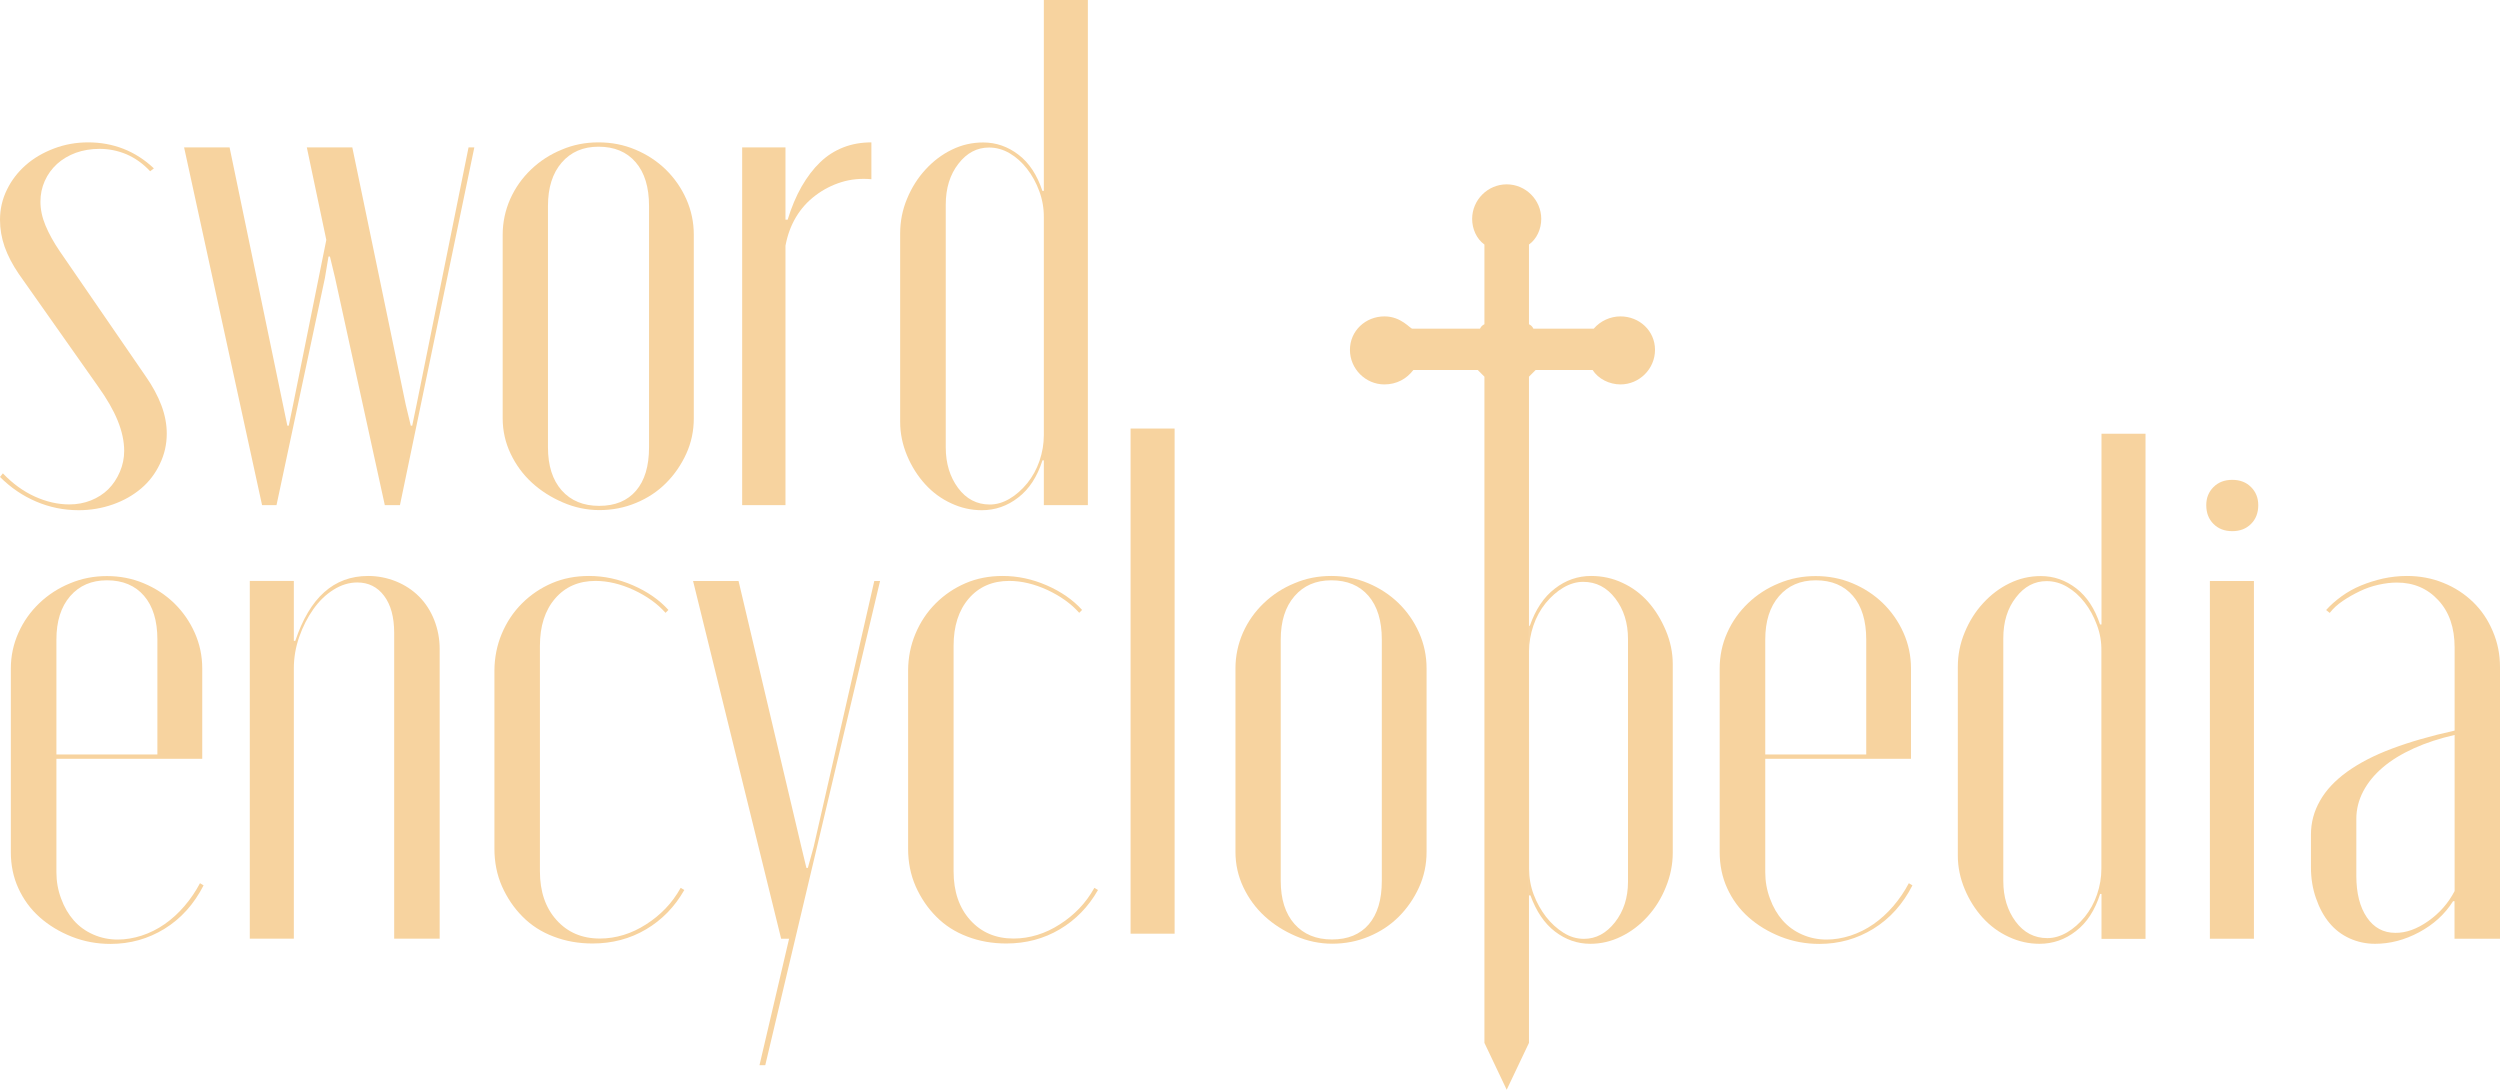 <svg width="156" height="68" viewBox="0 0 156 68" fill="none" xmlns="http://www.w3.org/2000/svg">
<path d="M9.37 10.687C8.92 10.204 8.424 9.856 7.884 9.624C7.343 9.399 6.79 9.289 6.217 9.289C5.676 9.289 5.181 9.373 4.73 9.534C4.28 9.702 3.887 9.934 3.559 10.23C3.231 10.533 2.973 10.887 2.793 11.293C2.613 11.699 2.523 12.124 2.523 12.581C2.523 13.065 2.626 13.56 2.838 14.069C3.05 14.578 3.347 15.12 3.739 15.693L9.1 23.494C9.518 24.093 9.847 24.699 10.072 25.298C10.297 25.897 10.406 26.483 10.406 27.057C10.406 27.72 10.265 28.351 9.975 28.951C9.692 29.55 9.3 30.065 8.804 30.484C8.308 30.902 7.723 31.238 7.047 31.476C6.371 31.714 5.657 31.837 4.91 31.837C3.977 31.837 3.096 31.656 2.252 31.296C1.409 30.935 0.663 30.426 0 29.762L0.18 29.537C0.779 30.168 1.442 30.651 2.162 30.98C2.883 31.308 3.604 31.476 4.325 31.476C4.807 31.476 5.258 31.392 5.676 31.225C6.095 31.057 6.455 30.825 6.757 30.529C7.06 30.226 7.298 29.865 7.478 29.447C7.658 29.028 7.749 28.59 7.749 28.139C7.749 27.54 7.613 26.908 7.343 26.245C7.073 25.581 6.667 24.879 6.127 24.125L1.171 17.091C0.779 16.517 0.489 15.957 0.29 15.403C0.097 14.849 0 14.282 0 13.715C0 13.052 0.142 12.427 0.431 11.841C0.714 11.254 1.107 10.745 1.602 10.307C2.098 9.869 2.684 9.528 3.359 9.27C4.035 9.012 4.75 8.884 5.502 8.884C6.281 8.884 7.021 9.019 7.71 9.289C8.399 9.56 9.029 9.966 9.602 10.507L9.37 10.687Z" fill="#F7D39F"/>
<path d="M11.488 9.199H14.326L17.93 26.561H18.02L18.29 25.253L20.362 14.971L19.146 9.199H21.984L25.318 25.253L25.633 26.561H25.723L25.994 25.253L29.237 9.199H29.598L24.957 31.521H24.012L20.903 17.316L20.588 16.009H20.498L20.272 17.361L17.254 31.521H16.353L11.488 9.199Z" fill="#F7D39F"/>
<path d="M37.346 8.884C38.157 8.884 38.923 9.032 39.644 9.335C40.364 9.637 40.995 10.05 41.536 10.571C42.076 11.1 42.508 11.712 42.823 12.42C43.138 13.129 43.293 13.87 43.293 14.649V26.103C43.293 26.883 43.138 27.623 42.823 28.313C42.508 29.002 42.089 29.614 41.562 30.142C41.034 30.671 40.41 31.083 39.695 31.379C38.974 31.682 38.209 31.83 37.398 31.83C36.619 31.83 35.86 31.669 35.126 31.353C34.392 31.038 33.742 30.625 33.189 30.117C32.635 29.608 32.191 29.002 31.863 28.313C31.535 27.623 31.367 26.883 31.367 26.103V14.649C31.367 13.87 31.528 13.123 31.837 12.42C32.153 11.712 32.59 11.1 33.144 10.571C33.697 10.043 34.334 9.631 35.062 9.335C35.77 9.032 36.535 8.884 37.346 8.884ZM37.346 9.154C36.387 9.154 35.621 9.483 35.049 10.146C34.476 10.81 34.193 11.712 34.193 12.852V27.913C34.193 29.054 34.476 29.949 35.049 30.6C35.621 31.244 36.4 31.566 37.391 31.566C38.382 31.566 39.148 31.25 39.689 30.619C40.229 29.988 40.5 29.086 40.5 27.913V12.852C40.5 11.679 40.223 10.771 39.669 10.127C39.11 9.476 38.337 9.154 37.346 9.154Z" fill="#F7D39F"/>
<path d="M49.014 9.199V13.709H49.149C49.387 12.929 49.683 12.233 50.024 11.634C50.372 11.035 50.752 10.533 51.176 10.127C51.594 9.721 52.077 9.412 52.618 9.199C53.158 8.987 53.744 8.884 54.375 8.884V11.183C53.712 11.125 53.094 11.183 52.508 11.364C51.923 11.544 51.382 11.821 50.887 12.195C50.391 12.568 49.986 13.019 49.67 13.548C49.355 14.076 49.136 14.669 49.014 15.332V31.521H46.311V9.199H49.014Z" fill="#F7D39F"/>
<path d="M65.141 28.725H65.051C64.723 29.749 64.221 30.522 63.539 31.044C62.863 31.572 62.104 31.837 61.267 31.837C60.604 31.837 59.967 31.695 59.349 31.405C58.731 31.122 58.191 30.722 57.728 30.213C57.264 29.704 56.885 29.105 56.601 28.429C56.318 27.752 56.17 27.05 56.17 26.335V14.565C56.17 13.812 56.312 13.09 56.601 12.401C56.885 11.712 57.271 11.1 57.753 10.578C58.236 10.05 58.783 9.637 59.394 9.341C60.012 9.038 60.662 8.89 61.351 8.89C62.162 8.89 62.895 9.148 63.558 9.657C64.221 10.165 64.717 10.919 65.045 11.911H65.135V0H67.883V31.521H65.135V28.725H65.141ZM64.852 11.931C64.659 11.402 64.401 10.939 64.086 10.533C63.771 10.127 63.41 9.805 63.005 9.566C62.599 9.328 62.175 9.206 61.718 9.206C60.965 9.206 60.328 9.541 59.806 10.217C59.279 10.893 59.015 11.744 59.015 12.768V27.92C59.015 28.912 59.272 29.756 59.781 30.445C60.289 31.134 60.952 31.482 61.763 31.482C62.181 31.482 62.593 31.36 62.998 31.122C63.404 30.883 63.771 30.555 64.099 30.155C64.427 29.749 64.684 29.285 64.865 28.757C65.045 28.229 65.135 27.694 65.135 27.16V13.573C65.141 13 65.045 12.453 64.852 11.931Z" fill="#F7D39F"/>
<path d="M1.152 39.483C1.467 38.775 1.905 38.163 2.458 37.634C3.012 37.106 3.649 36.694 4.376 36.398C5.097 36.095 5.863 35.947 6.674 35.947C7.485 35.947 8.25 36.095 8.971 36.398C9.692 36.7 10.323 37.113 10.863 37.634C11.404 38.163 11.835 38.775 12.15 39.483C12.466 40.192 12.62 40.933 12.62 41.712V47.349H3.289V47.078H9.821V39.908C9.821 38.736 9.544 37.828 8.991 37.183C8.437 36.539 7.665 36.211 6.674 36.211C5.715 36.211 4.949 36.539 4.376 37.203C3.803 37.866 3.52 38.768 3.52 39.908V54.429C3.52 55.002 3.617 55.55 3.816 56.078C4.009 56.606 4.273 57.057 4.601 57.431C4.93 57.804 5.335 58.101 5.818 58.313C6.3 58.526 6.809 58.629 7.349 58.629C7.832 58.629 8.328 58.545 8.836 58.384C9.345 58.217 9.827 57.978 10.278 57.663C10.728 57.347 11.14 56.973 11.513 56.535C11.887 56.097 12.208 55.627 12.479 55.112L12.704 55.247C12.105 56.419 11.294 57.321 10.271 57.953C9.248 58.584 8.122 58.9 6.893 58.9C6.049 58.9 5.245 58.751 4.479 58.449C3.713 58.146 3.044 57.74 2.471 57.231C1.899 56.722 1.461 56.117 1.146 55.427C0.83 54.738 0.676 53.984 0.676 53.173V41.719C0.676 40.933 0.837 40.185 1.152 39.483Z" fill="#F7D39F"/>
<path d="M20.227 36.958C20.98 36.282 21.894 35.94 22.975 35.94C23.574 35.94 24.153 36.056 24.706 36.275C25.26 36.501 25.743 36.816 26.148 37.222C26.553 37.628 26.869 38.117 27.094 38.684C27.319 39.258 27.435 39.857 27.435 40.488V58.571H24.597V39.496C24.597 38.504 24.385 37.731 23.966 37.177C23.548 36.623 22.988 36.346 22.299 36.346C21.791 36.346 21.296 36.494 20.813 36.797C20.33 37.1 19.912 37.505 19.552 38.014C19.191 38.523 18.895 39.103 18.67 39.747C18.445 40.392 18.335 41.049 18.335 41.706V58.571H15.587V36.249H18.335V39.992H18.425C18.876 38.646 19.474 37.628 20.227 36.958Z" fill="#F7D39F"/>
<path d="M31.309 39.548C31.612 38.826 32.03 38.195 32.571 37.654C33.111 37.113 33.736 36.694 34.437 36.391C35.145 36.088 35.917 35.94 36.754 35.94C37.687 35.94 38.601 36.133 39.502 36.526C40.403 36.919 41.137 37.428 41.709 38.06L41.529 38.24C41.021 37.667 40.358 37.196 39.547 36.816C38.736 36.443 37.938 36.249 37.159 36.249C36.11 36.249 35.267 36.617 34.637 37.351C34.006 38.085 33.691 39.071 33.691 40.301V54.371C33.691 55.633 34.038 56.645 34.727 57.411C35.415 58.178 36.316 58.565 37.43 58.565C37.938 58.565 38.434 58.487 38.916 58.339C39.399 58.191 39.862 57.972 40.313 57.682C40.763 57.399 41.169 57.064 41.529 56.69C41.89 56.316 42.205 55.885 42.475 55.401L42.7 55.537C42.102 56.587 41.304 57.405 40.313 57.991C39.322 58.577 38.208 58.874 36.979 58.874C36.11 58.874 35.3 58.732 34.547 58.442C33.794 58.159 33.15 57.746 32.609 57.199C32.069 56.658 31.644 56.026 31.322 55.305C31.007 54.583 30.852 53.804 30.852 52.96V41.822C30.859 41.036 31.007 40.269 31.309 39.548Z" fill="#F7D39F"/>
<path d="M46.086 36.256L50.005 52.85L50.32 54.158H50.41L50.771 52.85L54.555 36.256H54.915L47.752 66.469H47.392L49.239 58.577H48.744L43.248 36.256H46.086Z" fill="#F7D39F"/>
<path d="M57.123 39.548C57.425 38.826 57.844 38.195 58.384 37.654C58.925 37.113 59.549 36.694 60.251 36.391C60.958 36.088 61.731 35.94 62.567 35.94C63.501 35.94 64.414 36.133 65.315 36.526C66.216 36.919 66.95 37.428 67.523 38.06L67.343 38.24C66.834 37.667 66.171 37.196 65.36 36.816C64.549 36.443 63.752 36.249 62.973 36.249C61.924 36.249 61.081 36.617 60.45 37.351C59.819 38.085 59.504 39.071 59.504 40.301V54.371C59.504 55.633 59.852 56.645 60.54 57.411C61.229 58.178 62.13 58.565 63.243 58.565C63.752 58.565 64.247 58.487 64.73 58.339C65.212 58.191 65.676 57.972 66.126 57.682C66.577 57.399 66.982 57.064 67.343 56.69C67.703 56.316 68.018 55.885 68.289 55.401L68.514 55.537C67.915 56.587 67.117 57.405 66.126 57.991C65.135 58.577 64.022 58.874 62.793 58.874C61.924 58.874 61.113 58.732 60.36 58.442C59.607 58.159 58.963 57.746 58.423 57.199C57.882 56.658 57.457 56.026 57.136 55.305C56.82 54.583 56.666 53.804 56.666 52.96V41.822C56.672 41.036 56.82 40.269 57.123 39.548Z" fill="#F7D39F"/>
<path d="M83.071 35.94C83.882 35.94 84.648 36.088 85.369 36.391C86.09 36.694 86.72 37.106 87.261 37.628C87.802 38.156 88.233 38.768 88.548 39.477C88.863 40.185 89.018 40.926 89.018 41.706V53.16C89.018 53.939 88.863 54.68 88.548 55.369C88.233 56.059 87.814 56.671 87.287 57.199C86.759 57.727 86.135 58.139 85.42 58.436C84.7 58.739 83.934 58.887 83.123 58.887C82.344 58.887 81.585 58.726 80.851 58.41C80.117 58.094 79.467 57.682 78.914 57.173C78.36 56.664 77.916 56.059 77.588 55.369C77.26 54.68 77.093 53.939 77.093 53.16V41.706C77.093 40.926 77.254 40.179 77.562 39.477C77.878 38.768 78.315 38.156 78.869 37.628C79.422 37.1 80.059 36.687 80.787 36.391C81.495 36.088 82.26 35.94 83.071 35.94ZM83.071 36.211C82.112 36.211 81.347 36.539 80.774 37.203C80.201 37.866 79.918 38.768 79.918 39.908V54.97C79.918 56.11 80.201 57.006 80.774 57.656C81.347 58.3 82.125 58.623 83.116 58.623C84.107 58.623 84.873 58.307 85.414 57.676C85.954 57.044 86.225 56.142 86.225 54.97V39.908C86.225 38.736 85.948 37.828 85.395 37.183C84.835 36.533 84.062 36.211 83.071 36.211Z" fill="#F7D39F"/>
<path d="M95.415 36.256V39.052H95.46C95.82 38.027 96.335 37.254 97.017 36.733C97.693 36.204 98.453 35.94 99.289 35.94C99.978 35.94 100.634 36.082 101.246 36.372C101.863 36.655 102.398 37.055 102.848 37.563C103.299 38.072 103.665 38.672 103.949 39.348C104.232 40.024 104.38 40.72 104.38 41.442V53.211C104.38 53.933 104.238 54.648 103.949 55.356C103.665 56.065 103.279 56.677 102.797 57.205C102.314 57.733 101.767 58.146 101.155 58.442C100.538 58.745 99.9 58.893 99.238 58.893C98.427 58.893 97.693 58.635 97.03 58.127C96.367 57.618 95.859 56.864 95.499 55.872H95.408V57.044L95.415 36.256ZM95.704 55.827C95.897 56.336 96.155 56.793 96.47 57.205C96.786 57.611 97.146 57.94 97.552 58.197C97.957 58.455 98.382 58.584 98.839 58.584C99.592 58.584 100.235 58.236 100.776 57.547C101.316 56.857 101.587 56.014 101.587 55.022V39.87C101.587 38.878 101.323 38.034 100.795 37.344C100.267 36.655 99.605 36.307 98.787 36.307C98.369 36.307 97.957 36.43 97.552 36.668C97.146 36.906 96.779 37.235 96.451 37.634C96.123 38.04 95.865 38.504 95.685 39.032C95.505 39.56 95.415 40.095 95.415 40.636V54.21C95.415 54.777 95.511 55.318 95.704 55.827Z" fill="#F7D39F"/>
<path d="M107.778 39.483C108.093 38.775 108.531 38.163 109.084 37.634C109.638 37.106 110.275 36.694 111.002 36.398C111.723 36.095 112.489 35.947 113.3 35.947C114.11 35.947 114.876 36.095 115.597 36.398C116.318 36.7 116.949 37.113 117.489 37.634C118.03 38.163 118.461 38.775 118.776 39.483C119.092 40.192 119.246 40.933 119.246 41.712V47.349H109.921V47.078H116.453V39.908C116.453 38.736 116.176 37.828 115.623 37.183C115.069 36.539 114.297 36.211 113.306 36.211C112.347 36.211 111.581 36.539 111.008 37.203C110.436 37.866 110.152 38.768 110.152 39.908V54.429C110.152 55.002 110.249 55.55 110.449 56.078C110.642 56.606 110.905 57.057 111.234 57.431C111.562 57.804 111.967 58.101 112.45 58.313C112.933 58.526 113.441 58.629 113.982 58.629C114.464 58.629 114.96 58.545 115.468 58.384C115.977 58.217 116.459 57.978 116.91 57.663C117.36 57.347 117.772 56.973 118.146 56.535C118.519 56.097 118.841 55.627 119.111 55.112L119.336 55.247C118.738 56.419 117.927 57.321 116.903 57.953C115.88 58.584 114.754 58.9 113.525 58.9C112.682 58.9 111.877 58.751 111.111 58.449C110.346 58.146 109.676 57.74 109.103 57.231C108.531 56.722 108.093 56.117 107.778 55.427C107.462 54.738 107.308 53.984 107.308 53.173V41.719C107.308 40.933 107.462 40.185 107.778 39.483Z" fill="#F7D39F"/>
<path d="M131.139 55.782H131.049C130.721 56.806 130.219 57.579 129.537 58.101C128.861 58.629 128.101 58.893 127.265 58.893C126.602 58.893 125.965 58.751 125.347 58.462C124.729 58.178 124.189 57.779 123.725 57.27C123.262 56.761 122.882 56.162 122.599 55.485C122.316 54.809 122.168 54.107 122.168 53.392V41.622C122.168 40.868 122.309 40.147 122.599 39.458C122.882 38.768 123.268 38.156 123.751 37.634C124.234 37.106 124.781 36.694 125.392 36.398C126.01 36.095 126.66 35.947 127.349 35.947C128.159 35.947 128.893 36.204 129.556 36.713C130.219 37.222 130.714 37.976 131.043 38.968H131.133V27.063H133.881V58.584H131.133V55.782H131.139ZM130.843 38.987C130.65 38.459 130.393 37.995 130.077 37.589C129.762 37.183 129.401 36.861 128.996 36.623C128.591 36.385 128.166 36.262 127.709 36.262C126.956 36.262 126.319 36.597 125.798 37.274C125.27 37.95 125.006 38.8 125.006 39.825V54.976C125.006 55.968 125.263 56.812 125.772 57.502C126.28 58.191 126.943 58.539 127.754 58.539C128.172 58.539 128.584 58.416 128.99 58.178C129.395 57.94 129.762 57.611 130.09 57.212C130.418 56.806 130.676 56.342 130.856 55.814C131.036 55.286 131.126 54.751 131.126 54.216V40.643C131.139 40.057 131.043 39.509 130.843 38.987Z" fill="#F7D39F"/>
<path d="M138.122 30.393C138.424 30.091 138.81 29.943 139.293 29.943C139.776 29.943 140.162 30.091 140.464 30.393C140.767 30.696 140.915 31.07 140.915 31.521C140.915 32.004 140.767 32.391 140.464 32.693C140.162 32.996 139.776 33.144 139.293 33.144C138.81 33.144 138.424 32.996 138.122 32.693C137.819 32.391 137.671 32.004 137.671 31.521C137.671 31.07 137.819 30.696 138.122 30.393ZM140.645 36.256V58.577H137.897V36.256H140.645Z" fill="#F7D39F"/>
<path d="M144.203 52.084C144.203 51.33 144.39 50.628 144.77 49.964C145.143 49.301 145.709 48.702 146.456 48.161C147.209 47.62 148.136 47.136 149.249 46.718C150.362 46.299 151.669 45.919 153.168 45.59V40.404C153.168 39.174 152.834 38.188 152.151 37.454C151.476 36.72 150.613 36.352 149.564 36.352C149.204 36.352 148.824 36.398 148.419 36.488C148.013 36.578 147.621 36.713 147.248 36.894C146.874 37.074 146.52 37.274 146.186 37.499C145.857 37.725 145.587 37.969 145.375 38.246L145.15 38.066C145.42 37.763 145.742 37.48 146.115 37.209C146.488 36.939 146.894 36.713 147.331 36.533C147.769 36.352 148.226 36.211 148.702 36.101C149.185 35.998 149.68 35.94 150.189 35.94C151 35.94 151.759 36.082 152.467 36.372C153.175 36.655 153.786 37.055 154.314 37.563C154.842 38.072 155.253 38.684 155.549 39.387C155.852 40.095 156 40.836 156 41.622V58.577H153.162V56.233H153.072C152.563 57.044 151.855 57.688 150.954 58.172C150.053 58.655 149.14 58.893 148.206 58.893C147.634 58.893 147.106 58.777 146.61 58.552C146.115 58.326 145.697 58.004 145.349 57.585C145.001 57.167 144.725 56.651 144.519 56.052C144.306 55.453 144.203 54.802 144.203 54.113V52.084ZM151.521 57.476C152.229 56.98 152.776 56.355 153.168 55.601V45.861C152.235 46.074 151.386 46.35 150.62 46.698C149.854 47.046 149.21 47.439 148.683 47.89C148.155 48.341 147.75 48.837 147.466 49.378C147.183 49.919 147.035 50.493 147.035 51.092V54.654C147.035 55.736 147.254 56.6 147.692 57.244C148.129 57.888 148.721 58.21 149.474 58.21C150.131 58.217 150.819 57.972 151.521 57.476Z" fill="#F7D39F"/>
<path d="M70.548 26.741H73.296V58.262H70.548V26.741Z" fill="#F7D39F"/>
<path fill-rule="evenodd" clip-rule="evenodd" d="M86.386 23.988C87.151 23.988 87.776 23.64 88.194 23.086H92.21L92.628 23.505V65.075L94.018 68L95.408 65.075V23.505C95.55 23.363 95.685 23.228 95.827 23.086H99.379C99.727 23.64 100.422 23.988 101.117 23.988C102.301 23.988 103.273 23.015 103.273 21.83C103.273 20.645 102.301 19.743 101.117 19.743C100.493 19.743 99.868 20.02 99.45 20.509H95.685C95.614 20.368 95.544 20.303 95.408 20.232V15.259C95.897 14.911 96.174 14.286 96.174 13.661C96.174 12.476 95.203 11.503 94.018 11.503C92.834 11.503 91.862 12.476 91.862 13.661C91.862 14.286 92.139 14.911 92.628 15.259V20.232C92.487 20.303 92.422 20.374 92.352 20.509H88.13C87.988 20.509 87.435 19.743 86.392 19.743C85.208 19.743 84.236 20.645 84.236 21.83C84.236 23.015 85.208 23.988 86.386 23.988Z" fill="#F7D39F"/>
</svg>
